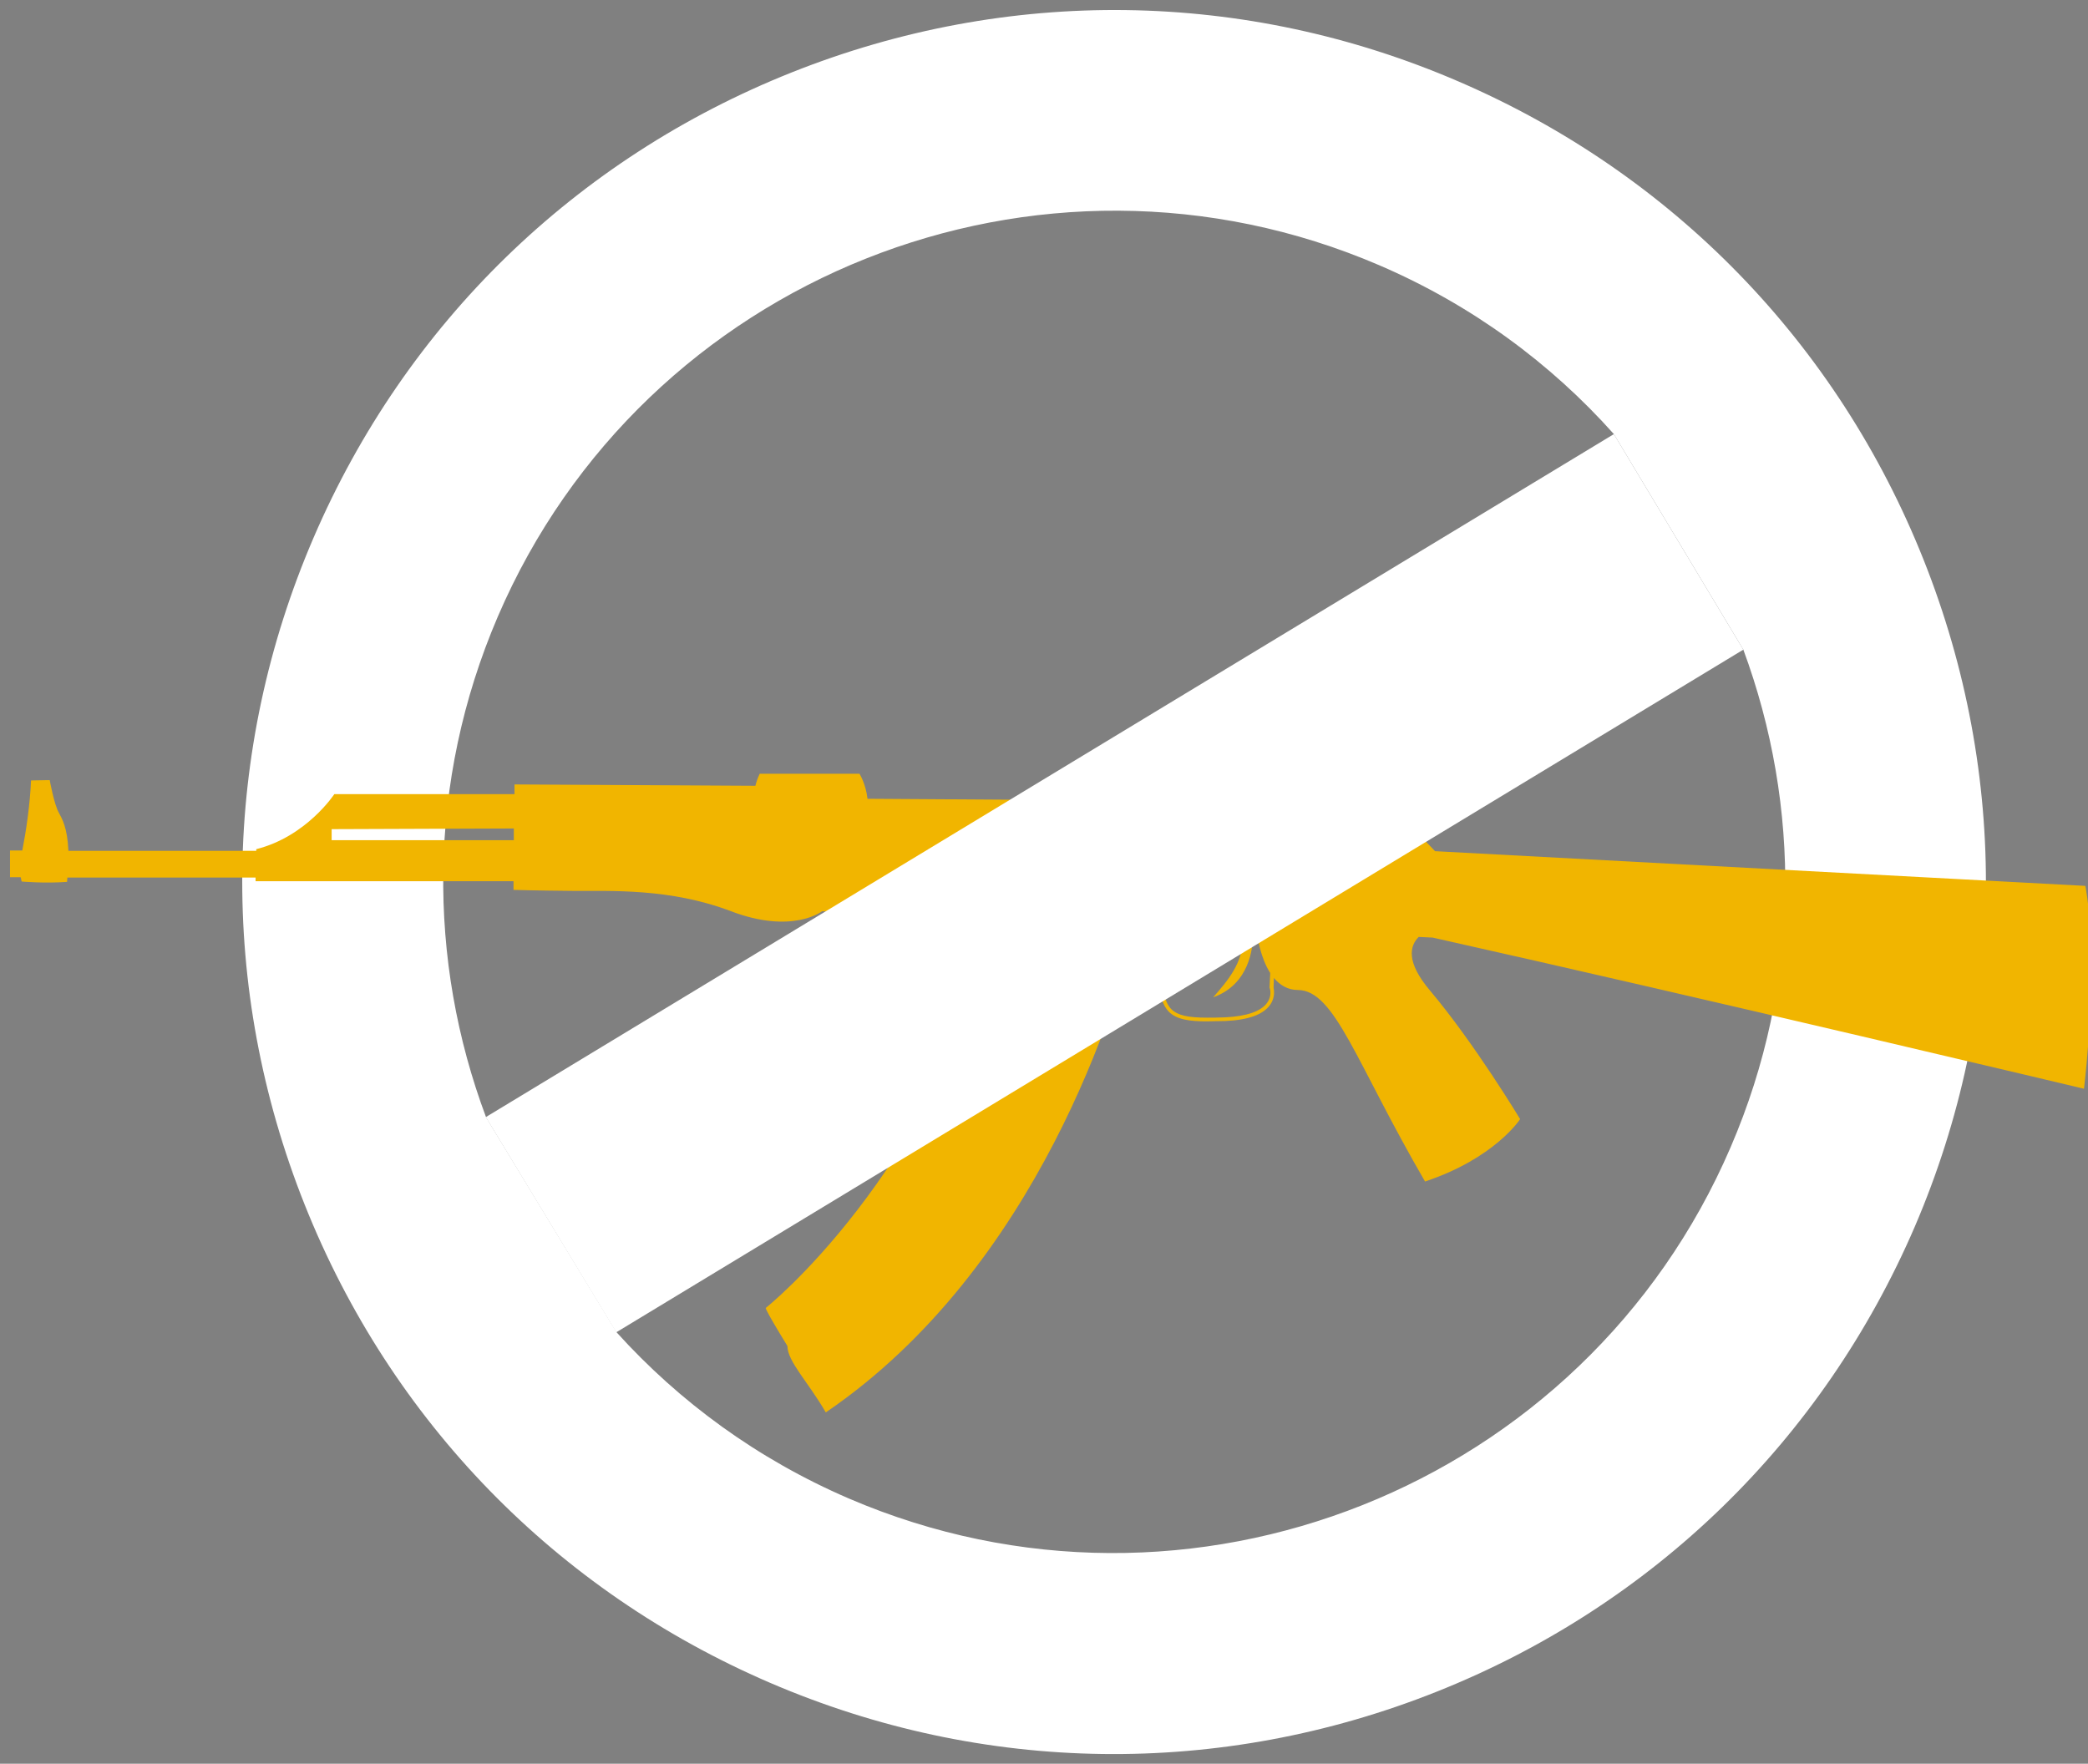 <svg version="1.1" xmlns="http://www.w3.org/2000/svg" xmlns:xlink="http://www.w3.org/1999/xlink" x="0px" y="0px" viewBox="0 0 625.8 528.6" style="enable-background:new 0 0 625.8 528.6;" xml:space="preserve">
	<rect x="0" y="0" width="625.8" height="528.6" fill="#808080" stroke="none"/>
	<style type="text/css">
		.st3{fill:#FFFFFF;}
		.st4{fill:#333333;}
		.st5{fill:#F1B500;}
	</style>
	<g>
		<g>
			<path class="st3" d="M576.5,167.7C550.7,102.9,501.2,52,437.1,24.4C373.1-3.2,302.1-4.1,237.3,21.7C172.5,47.5,121.6,97,94,161.1
				c-27.6,64.1-28.5,135.1-2.7,199.9c25.8,64.8,75.3,115.7,139.4,143.3c64.1,27.6,135.1,28.5,199.9,2.7
				c64.8-25.8,115.7-75.3,143.3-139.4C601.4,303.5,602.3,232.5,576.5,167.7z M518.7,343.8c-43.8,101.9-162.4,149.1-264.3,105.3
				c-27.4-11.8-50.8-29-69.6-49.8l-39.1-64.4c-17.6-46.9-17.8-100.5,3.5-150.1C193,82.9,311.5,35.7,413.4,79.5
				c27.7,11.9,51.4,29.4,70.3,50.6l38.8,64.6C539.8,241.5,539.9,294.6,518.7,343.8z"/>
			<g>
				<path class="st4" d="M76.7,264.2L76.7,264.2C76.7,264.2,76.7,264.2,76.7,264.2z"/>
				<path class="st5" d="M425.2,280.8l4.2,0.2c81.4,18.2,195.2,45.3,195.2,45.3c4.7-41.5,0.4-60.8,0.4-60.8l-194.9-10.4l-8.5-8.9
					l-5.3-5.8L260,239.4c-0.5-4.5-2.4-7.5-2.4-7.5s-26.3,0-29.9,0c-0.6,1.2-1,2.4-1.3,3.6l-72.2-0.4l0,2.9l-54,0
					c0,0-8.3,12.7-23.4,16.5c0,0.2,0,0.5,0,0.5l-56.3,0c-0.3-7-1.9-9.6-2.9-11.5c-1.4-2.5-2.7-9.7-2.7-9.7s0,0-5.6,0.1
					c-0.3,7.3-1.5,15.3-2.6,20.9c0,0,0,0.1,0,0.1H3v8h3.2c0.2,1,0.3,1.3,0.3,1.3s7,0.6,13.6,0.1c0-0.5,0.1-1.3,0.1-1.3h56.4
					c0,1,0,1.1,0,1.1l77.3,0l0,2.6c0,0,6.1,0.2,17.6,0.3c11.5,0.1,29.2-0.9,47.6,6.1c18.4,7,27.3,0,27.3,0l0,0l53.9,2.3
					c-21.5,77.6-70.8,116.6-70.8,116.6s-0.5,0,6.5,11.4v0l0,0c0,4.6,6.3,10.9,11.5,19.9c63.9-43.5,87.6-123.8,92.9-144.8l-0.1,14
					l0,7.8l0.8,0l-0.5-5.7l6.8,0c0.3,4,1.1,6.7,2.9,8.6c2.4,2.4,6.3,2.9,11.4,2.9c1.5,0,3.2-0.1,5.5-0.1c6.9-0.3,11.4-1.9,13.5-4.9
					c1.6-2.3,1.1-4.6,1-5.1l0.1-2.9c1.8,2.1,4.1,3.6,7.2,3.6c11.1,0.1,17.3,21.6,38.1,57.4c21-7,28.5-18.7,28.5-18.7
					s-13.6-22.6-26.9-38.4C421.2,288.2,422.6,283.4,425.2,280.8z M99.4,251.8l0-3.3l54.6-0.2l0,3.5L99.4,251.8z M380.6,296.3
					c0,0,0.7,2.1-0.8,4.2c-1.8,2.6-6.2,4.1-12.6,4.4c-2.2,0.1-4,0.1-5.4,0.1c-5.8,0-8.8-0.7-10.7-2.5c-2.4-2.4-2.8-7-2.8-13.8
					c0-6.2,0.1-9.5,0.1-11.2l22.8,1c-0.1,0.2-0.2,0.4-0.2,0.7c0,0.7,0.6,1.4,1.5,1.7c0.2,7.6-4.7,13.2-8.9,18
					c11-3.9,11.9-15.1,11.9-18.3c0.6-0.3,1-0.9,1-1.5c0-0.2,0-0.3-0.1-0.5l0.2,0c0.2,2.2,1.2,8.5,4.1,13l-0.2,4.4L380.6,296.3
					L380.6,296.3z"/>
			</g>
			<polygon class="st3" points="483.7,130.1 145.6,334.8 184.7,399.3 522.5,194.7"/>
		</g>
	</g>
</svg>